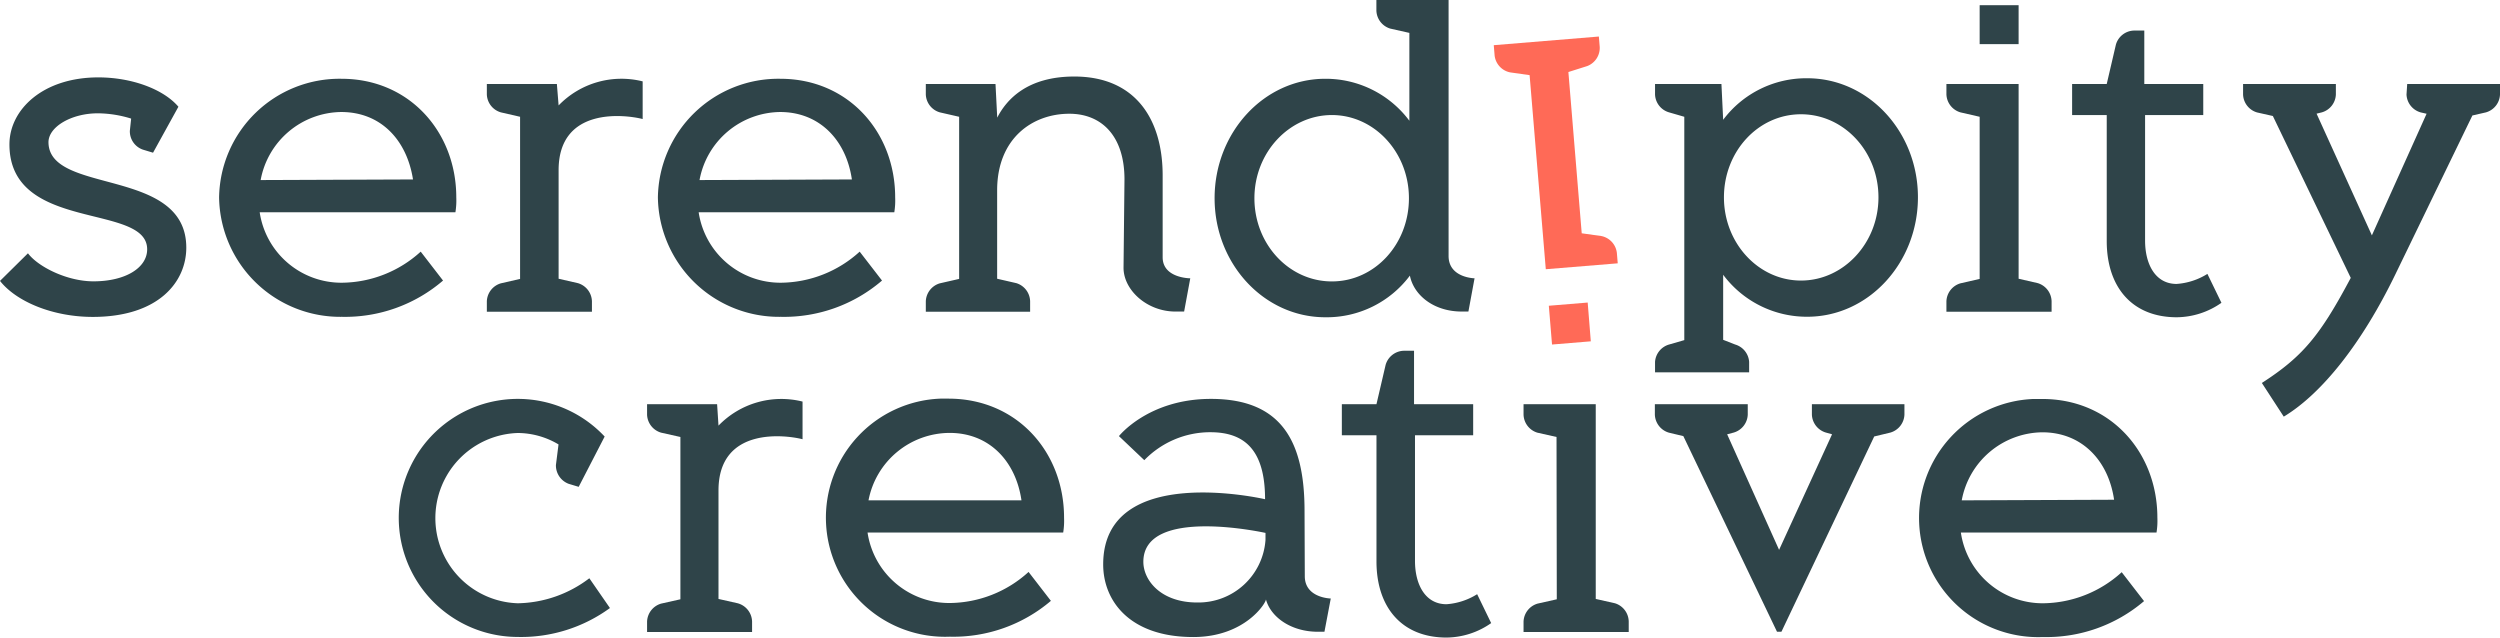 <svg id="Layer_1" data-name="Layer 1" xmlns="http://www.w3.org/2000/svg" viewBox="0 0 288.8 73.65"><defs><style>.cls-1{fill:#2f4449;}.cls-2{fill:#ff6a57;}</style></defs><title>sc-logo-gray</title><g id="Layer1"><path class="cls-1" d="M26.52,29.81c0,3.94-3.18,8-10.82,8C11,37.8,6.85,36,5,33.65l3.23-3.19C9.38,32,12.72,33.7,15.8,33.7c3.69,0,6.2-1.56,6.2-3.7,0-5.4-15.91-1.91-15.91-12.12,0-4,3.84-7.74,10.27-7.74,3.79,0,7.48,1.32,9.25,3.39l-2.93,5.31-1.16-.35A2.24,2.24,0,0,1,20,16.31l0.15-1.41a13.25,13.25,0,0,0-3.84-.61c-3.08,0-5.71,1.57-5.71,3.34C10.64,23.74,26.52,20.46,26.52,29.81Z" transform="translate(-5 -1.2)"/><path class="cls-1" d="M57.71,24a8.48,8.48,0,0,1-.1,1.72H35a9.54,9.54,0,0,0,9.5,8.14,13.68,13.68,0,0,0,9.1-3.59l2.58,3.34A17.36,17.36,0,0,1,44.51,37.8,14,14,0,0,1,30.31,24h0A13.92,13.92,0,0,1,44.45,10.3h0C52.3,10.3,57.71,16.46,57.71,24Zm-5-2.07C52,17.38,49,14.14,44.42,14.14A9.58,9.58,0,0,0,35.11,22Z" transform="translate(-5 -1.2)"/><path class="cls-1" d="M69.53,33.4l2.23,0.51A2.25,2.25,0,0,1,73.38,36v1.21H61.24V36a2.25,2.25,0,0,1,1.62-2.07l2.22-.51V14.69l-2.22-.51a2.24,2.24,0,0,1-1.62-2.07V10.9h8.09l0.2,2.48a10.09,10.09,0,0,1,9.71-2.78v4.35c-2-.51-9.71-1.47-9.71,5.91V33.4Z" transform="translate(-5 -1.2)"/><path class="cls-1" d="M108.41,24a8.49,8.49,0,0,1-.1,1.72H85.71a9.55,9.55,0,0,0,9.5,8.14,13.68,13.68,0,0,0,9.1-3.59l2.58,3.34A17.36,17.36,0,0,1,95.21,37.8,14,14,0,0,1,81,24h0A13.92,13.92,0,0,1,95.14,10.3h0C103,10.3,108.41,16.46,108.41,24Zm-5-2.07c-0.66-4.55-3.74-7.79-8.29-7.79A9.58,9.58,0,0,0,85.81,22Z" transform="translate(-5 -1.2)"/><path class="cls-1" d="M134.9,21.92c0-5-2.63-7.58-6.37-7.58-4.25,0-8.34,2.83-8.34,8.85V33.4l2.22,0.51A2.25,2.25,0,0,1,124,36v1.21H111.95V36a2.25,2.25,0,0,1,1.62-2.07l2.23-.51V14.69l-2.23-.51a2.24,2.24,0,0,1-1.62-2.07V10.9H120l0.2,3.89c1.06-2.07,3.44-4.75,8.9-4.75,7,0,10.21,4.85,10.21,11.43v9.45c0,2.43,3.19,2.43,3.19,2.43l-0.71,3.84h-1c-3.29,0-6-2.48-6-5.06Z" transform="translate(-5 -1.2)"/><path class="cls-1" d="M158.1,37.85c-7.08,0-12.79-6.17-12.79-13.75S151,10.3,158.1,10.3a12.06,12.06,0,0,1,9.71,4.85V5l-2.22-.5A2.25,2.25,0,0,1,164,2.41V1.2h8.34V30.77c0,2.53,3,2.58,3,2.58l-0.71,3.84h-0.76c-3.28,0-5.56-1.92-6-4.15A12,12,0,0,1,158.1,37.85ZM149.91,24.1c0,5.31,4,9.61,8.95,9.61s8.9-4.3,8.9-9.61-4-9.61-8.9-9.61S149.91,18.79,149.91,24.1Z" transform="translate(-5 -1.2)"/><path class="cls-2" d="M187.72,28.15L190,28.47a2.25,2.25,0,0,1,1.78,1.94l0.1,1.21-8.31.68L181.7,9.88l-2.26-.32a2.25,2.25,0,0,1-1.78-1.93l-0.1-1.21,12.14-1,0.1,1.21a2.25,2.25,0,0,1-1.44,2.2l-2.18.69Zm0.69,8-4.49.37L184.29,41l4.48-.37Z" transform="translate(-5 -1.2)"/><path class="cls-1" d="M204.07,40.46L205.45,41a2.25,2.25,0,0,1,1.61,2v1.21H196.19V43a2.25,2.25,0,0,1,1.62-2l1.76-.51V14.69l-1.76-.51a2.24,2.24,0,0,1-1.62-2.07V10.9h7.67l0.2,4.14a12,12,0,0,1,9.71-4.8c7.08,0,12.79,6.17,12.79,13.75s-5.71,13.8-12.79,13.8a12.06,12.06,0,0,1-9.71-4.85v7.52ZM222,24c0-5.31-4-9.6-8.95-9.6s-8.9,4.3-8.9,9.6,4,9.61,8.9,9.61S222,29.3,222,24Z" transform="translate(-5 -1.2)"/><path class="cls-1" d="M233.69,14.69l-2.22-.51a2.25,2.25,0,0,1-1.62-2.07V10.9h8.34V33.4l2.22,0.51A2.25,2.25,0,0,1,242,36v1.21H229.85V36a2.25,2.25,0,0,1,1.62-2.07l2.22-.51V14.69Zm0-8.39h4.5V1.8h-4.5V6.3Z" transform="translate(-5 -1.2)"/><path class="cls-1" d="M252.7,10.9h6.82v3.59H252.8V29c0,2.68,1.16,5,3.64,5A7.7,7.7,0,0,0,260,32.84l1.62,3.34a9.11,9.11,0,0,1-5.16,1.67c-5.16,0-8.09-3.49-8.09-8.8V14.49h-4V10.9h4l1.06-4.55a2.24,2.24,0,0,1,2.07-1.62h1.21V10.9Z" transform="translate(-5 -1.2)"/><path class="cls-1" d="M283.08,10.9H293.8v1.21a2.24,2.24,0,0,1-1.62,2.07l-1.57.36L281.66,33c-3.79,7.79-8.39,13.65-12.84,16.33l-2.53-3.89C271,42.4,273,40,276.56,33.3l-9-18.7-1.82-.41a2.24,2.24,0,0,1-1.62-2.07V10.9h10.72v1.21a2.24,2.24,0,0,1-1.62,2.07l-0.61.15L279,28.39l6.32-14.05-0.66-.15A2.24,2.24,0,0,1,283,12.12Z" transform="translate(-5 -1.2)"/><path class="cls-1" d="M73.08,68l2.38,3.44a17.41,17.41,0,0,1-10.67,3.34A13.75,13.75,0,1,1,74.85,51.63l-3,5.81-1.16-.35a2.27,2.27,0,0,1-1.47-2.17l0.3-2.38a9.25,9.25,0,0,0-4.7-1.32,9.84,9.84,0,0,0,0,19.67A14,14,0,0,0,73.08,68Z" transform="translate(-5 -1.2)"/><path class="cls-1" d="M88,70.39l2.22,0.5A2.25,2.25,0,0,1,91.88,73v1.21H79.75V73a2.25,2.25,0,0,1,1.62-2.07l2.23-.5V51.68l-2.23-.5a2.25,2.25,0,0,1-1.62-2.07V47.89h8.09L88,50.37a10.09,10.09,0,0,1,9.71-2.78v4.35c-2-.51-9.71-1.47-9.71,5.92Z" transform="translate(-5 -1.2)"/><path class="cls-1" d="M127.92,61a8.57,8.57,0,0,1-.1,1.72h-22.6a9.54,9.54,0,0,0,9.5,8.14,13.68,13.68,0,0,0,9.1-3.59l2.58,3.34a17.37,17.37,0,0,1-11.68,4.14,13.76,13.76,0,0,1-1.1-27.5q0.52,0,1,0C122.52,47.28,127.92,53.45,127.92,61ZM123,59c-0.66-4.55-3.74-7.79-8.29-7.79A9.58,9.58,0,0,0,105.33,59H123Z" transform="translate(-5 -1.2)"/><path class="cls-1" d="M155.73,67.76c0,2.53,3,2.58,3,2.58L158,74.18h-0.76c-3.13,0-5.46-1.72-6-3.74,0.05,0.35-2.38,4.35-8.39,4.35-7.38,0-10.41-4.2-10.41-8.39,0-11.88,18.7-7.53,18.7-7.53,0-5.76-2.43-7.74-6.32-7.74a10.6,10.6,0,0,0-7.63,3.23l-2.93-2.78s3.39-4.3,10.62-4.3c8.24,0,10.82,5,10.82,12.94Zm-4.55-5s-14.1-3.13-14.1,3.34c0,2.12,2,4.7,6.22,4.7a7.77,7.77,0,0,0,7.89-7.23V62.76Z" transform="translate(-5 -1.2)"/><path class="cls-1" d="M168.36,47.89h6.82v3.59h-6.72V66c0,2.68,1.16,5,3.64,5a7.68,7.68,0,0,0,3.54-1.16l1.62,3.34a9.11,9.11,0,0,1-5.16,1.67c-5.16,0-8.09-3.49-8.09-8.8V51.48h-4V47.89h4l1.06-4.55a2.25,2.25,0,0,1,2.07-1.62h1.21v6.17Z" transform="translate(-5 -1.2)"/><path class="cls-1" d="M184.81,51.68l-2.22-.5A2.25,2.25,0,0,1,181,49.1V47.89h8.34v22.5l2.22,0.5A2.25,2.25,0,0,1,193.15,73v1.21H181V73a2.25,2.25,0,0,1,1.62-2.07l2.22-.5Z" transform="translate(-5 -1.2)"/><path class="cls-1" d="M196.18,47.89H206.9V49.1a2.25,2.25,0,0,1-1.62,2.07l-0.76.2,6,13.35,6.12-13.35-0.71-.2a2.25,2.25,0,0,1-1.62-2.07V47.89H225V49.1a2.25,2.25,0,0,1-1.62,2.07l-1.87.45L210.79,74.18h-0.51l-10.82-22.6-1.67-.4a2.25,2.25,0,0,1-1.62-2.07V47.89Z" transform="translate(-5 -1.2)"/><path class="cls-1" d="M254.22,61a8.47,8.47,0,0,1-.1,1.72h-22.6A9.55,9.55,0,0,0,241,70.89a13.68,13.68,0,0,0,9.1-3.59l2.58,3.34A17.36,17.36,0,0,1,241,74.79a13.76,13.76,0,1,1-1.1-27.5q0.52,0,1,0C248.81,47.28,254.22,53.45,254.22,61Zm-5-2.07c-0.66-4.55-3.74-7.79-8.29-7.79A9.58,9.58,0,0,0,231.62,59Z" transform="translate(-5 -1.2)"/></g></svg>